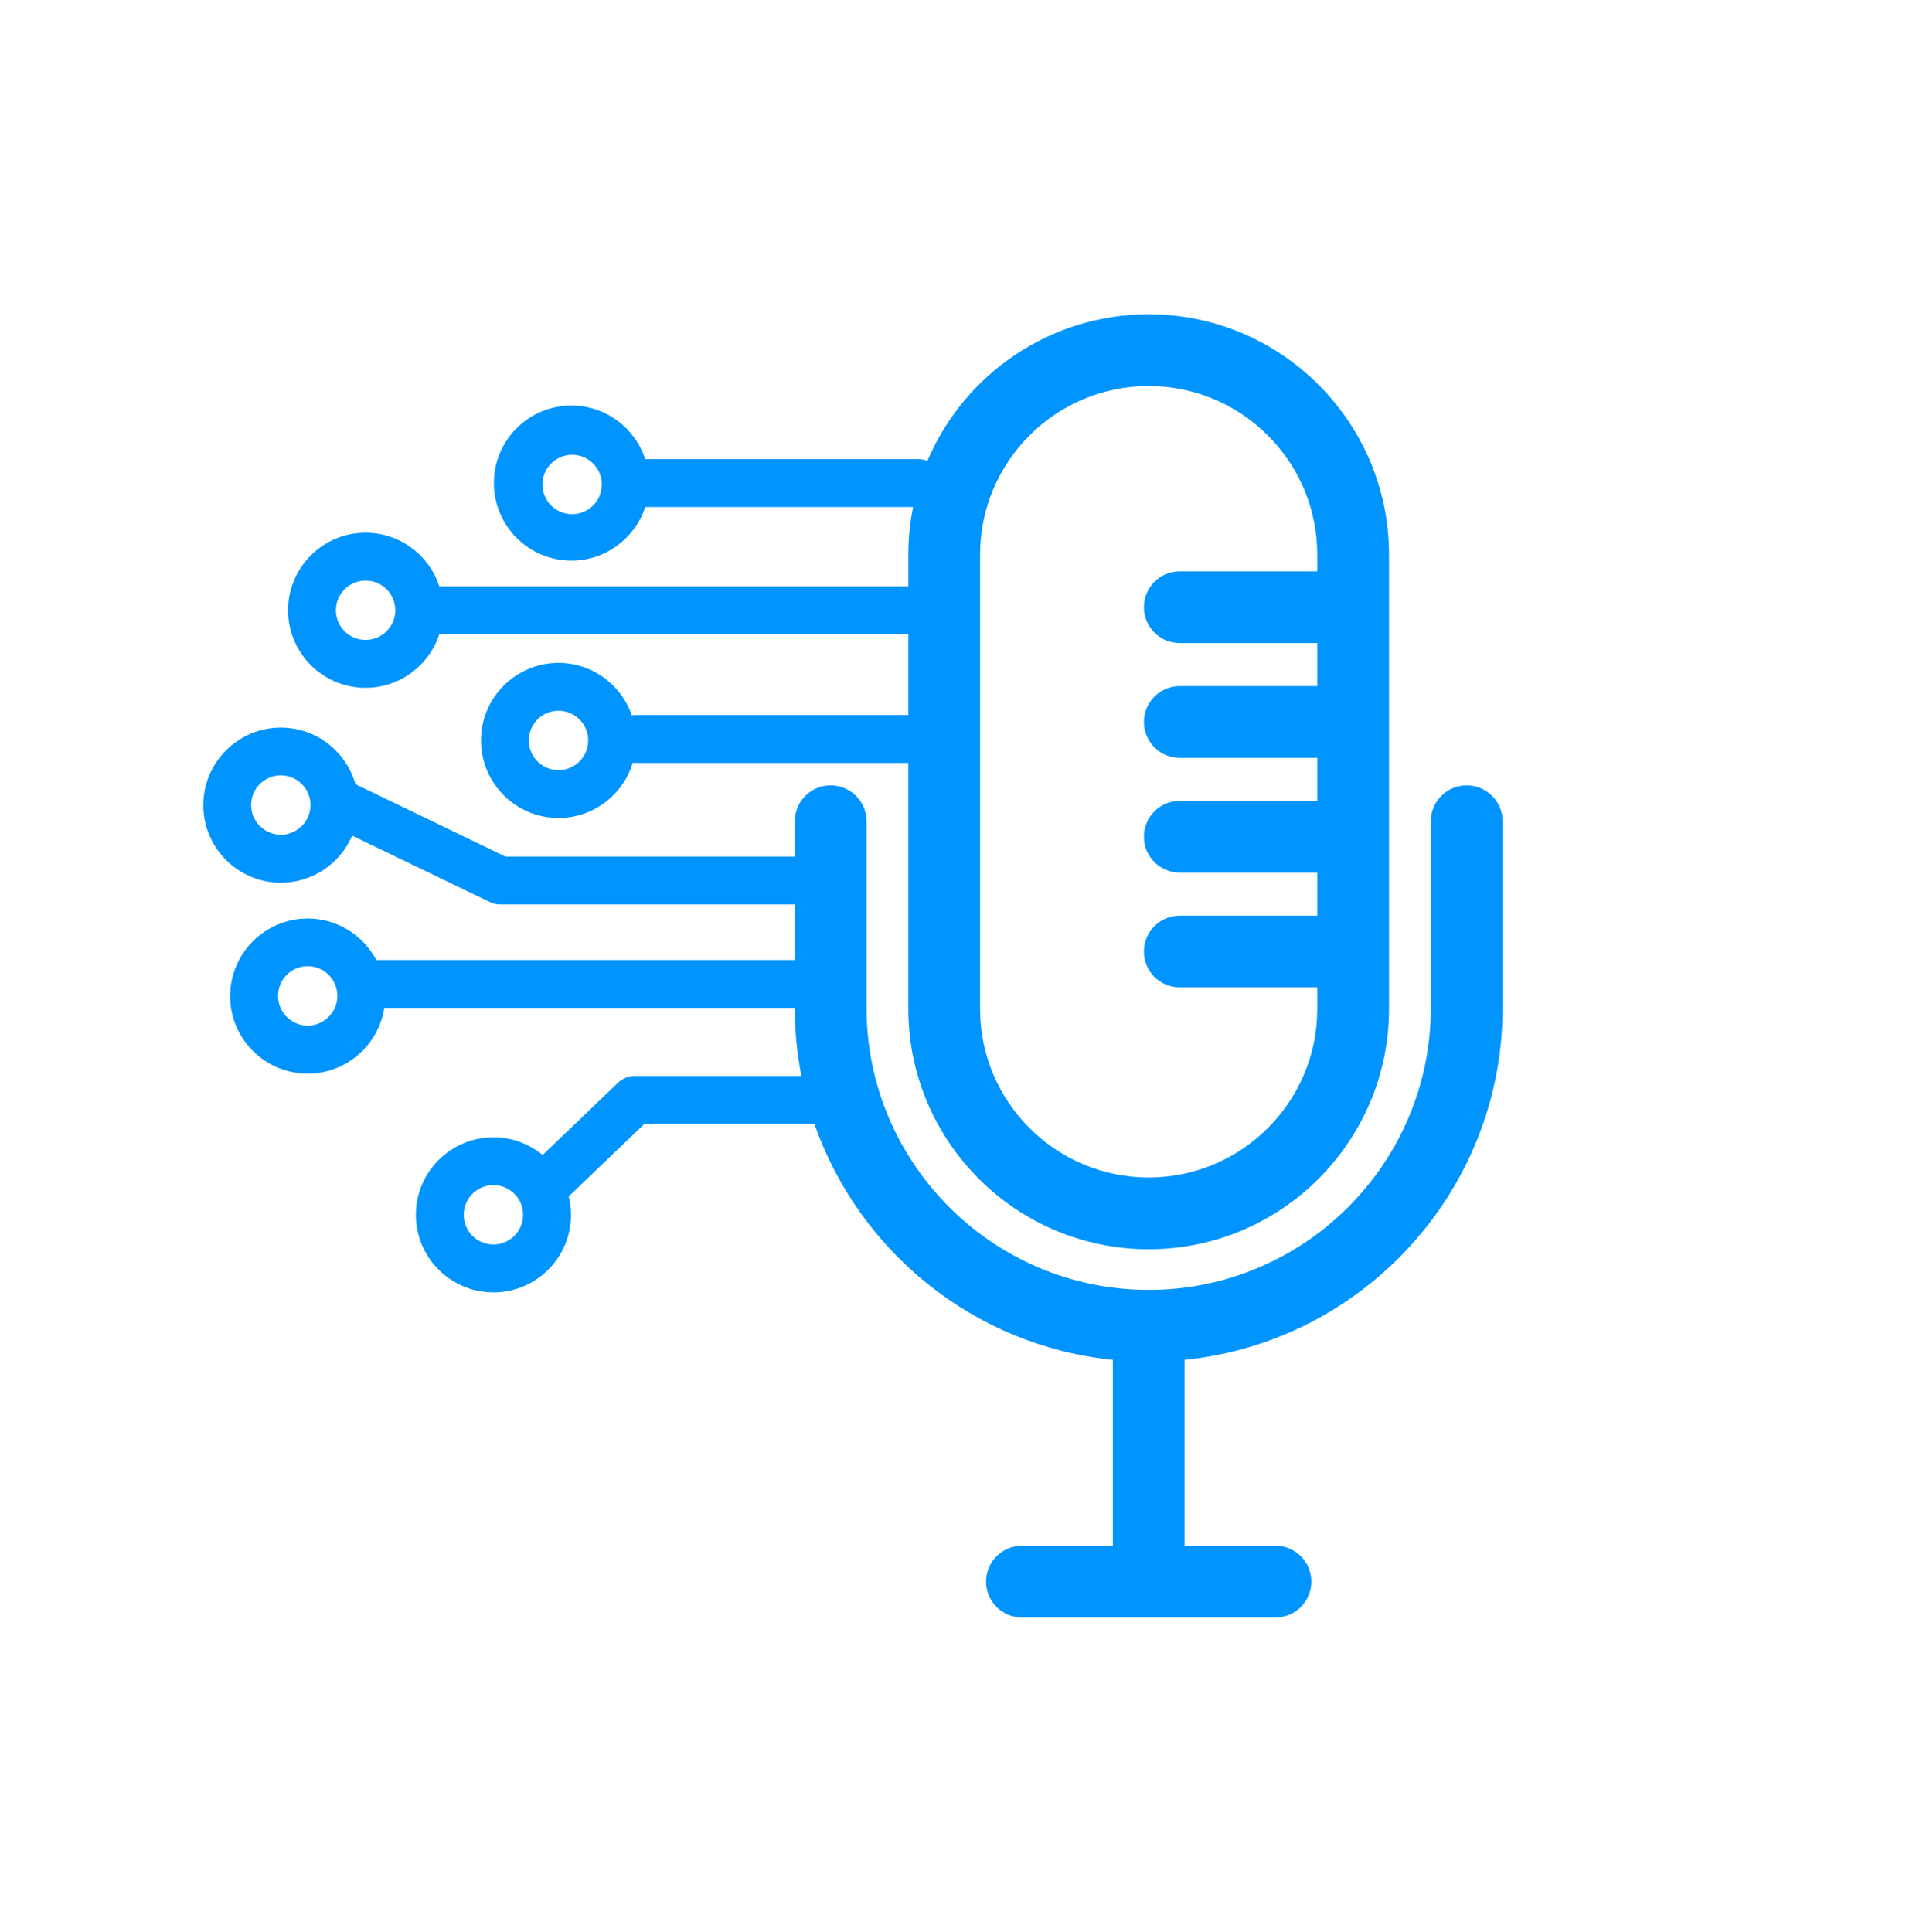 <?xml version="1.0" encoding="UTF-8"?>
<svg id="AW" xmlns="http://www.w3.org/2000/svg" viewBox="0 0 161.002 162.335">
  <defs>
    <style>
      .cls-1 {
        fill: #0094ff;
      }
    </style>
  </defs>
  <path class="cls-1" d="M30.721,57.799c2.891,0,5.346-1.894,6.196-4.505h39.412v6.797h-22.987c-.085,0-.167,.015-.249,.025-.879-2.561-3.305-4.41-6.16-4.41-3.594,0-6.516,2.923-6.517,6.517,0,3.594,2.923,6.517,6.517,6.517,2.942,0,5.432-1.961,6.239-4.643,.057,.005,.112,.017,.17,.017h22.987v20.671c0,11.135,9.059,20.195,20.195,20.195,11.135,0,20.195-9.059,20.195-20.195V46.606c0-11.135-9.059-20.195-20.195-20.195-8.344,0-15.523,5.087-18.597,12.323-.235-.096-.492-.151-.763-.151h-22.95c-.85-2.611-3.304-4.505-6.196-4.505-3.594,0-6.517,2.923-6.517,6.517,0,3.594,2.923,6.517,6.517,6.517,2.891,0,5.346-1.894,6.196-4.505h22.515c-.261,1.294-.399,2.631-.399,4v2.665H36.917c-.85-2.611-3.304-4.505-6.196-4.505-3.594,0-6.517,2.923-6.517,6.517s2.923,6.517,6.517,6.517Zm16.211,6.918c-1.367,0-2.494-1.113-2.494-2.494,0-1.381,1.113-2.494,2.494-2.494,1.381,0,2.494,1.113,2.494,2.494s-1.127,2.494-2.494,2.494Zm35.425-18.111c0-7.811,6.355-14.167,14.167-14.167s14.167,6.355,14.167,14.167v1.406h-11.554c-1.665,0-3.014,1.349-3.014,3.014,0,1.665,1.349,3.014,3.014,3.014h11.554v3.617h-11.554c-1.665,0-3.014,1.349-3.014,3.014s1.349,3.014,3.014,3.014h11.554v3.617h-11.554c-1.665,0-3.014,1.349-3.014,3.014,0,1.665,1.349,3.014,3.014,3.014h11.554v3.617h-11.554c-1.665,0-3.014,1.349-3.014,3.014s1.349,3.014,3.014,3.014h11.554v1.808c0,7.811-6.355,14.167-14.167,14.167s-14.167-6.355-14.167-14.167V46.606Zm-34.28-3.398c-1.381,0-2.494-1.113-2.494-2.494,0-1.381,1.113-2.494,2.494-2.494s2.494,1.113,2.494,2.494-1.127,2.494-2.494,2.494Zm-17.356,5.581c1.381,0,2.494,1.113,2.494,2.494,0,1.381-1.127,2.494-2.494,2.494-1.381,0-2.494-1.113-2.494-2.494,0-1.381,1.113-2.494,2.494-2.494Z"/>
  <path class="cls-1" d="M123.249,65.998l-0,0c-1.665,0-3.014,1.349-3.014,3.014v15.674c0,13.074-10.636,23.71-23.71,23.71-13.074,0-23.71-10.636-23.71-23.71v-15.674c0-1.665-1.349-3.014-3.014-3.014s-3.014,1.349-3.014,3.014v2.969l-24.318,0-12.603-6.083c-.772-2.737-3.286-4.752-6.267-4.752-3.594,0-6.517,2.923-6.517,6.517s2.923,6.517,6.517,6.517c2.686,0,4.997-1.634,5.993-3.959l11.564,5.582c.268,.134,.563,.201,.872,.201h24.76v4.668H31.618c-1.093-2.07-3.265-3.486-5.764-3.486-3.594,0-6.503,2.923-6.517,6.517,0,3.594,2.923,6.517,6.517,6.517,3.255,0,5.953-2.401,6.433-5.524h34.499c.001,1.958,.193,3.872,.557,5.726h-14c-.523,0-1.019,.201-1.408,.563l-6.336,6.071c-1.126-.927-2.567-1.485-4.136-1.485-3.594,0-6.517,2.923-6.517,6.517s2.923,6.517,6.517,6.517,6.517-2.923,6.517-6.517c0-.533-.071-1.049-.193-1.546l6.361-6.097h14.286c3.73,10.71,13.419,18.651,25.078,19.831v15.621h-7.637c-1.665,0-3.014,1.349-3.014,3.014s1.349,3.014,3.014,3.014h21.302c1.665,0,3.014-1.349,3.014-3.014s-1.349-3.014-3.014-3.014l-7.637-0v-15.621c14.987-1.517,26.725-14.206,26.725-29.588v-15.674c0-1.665-1.349-3.014-3.014-3.014Zm-99.652,4.147c-1.368,0-2.494-1.113-2.494-2.494,0-1.381,1.113-2.494,2.494-2.494,1.381,0,2.494,1.127,2.494,2.494,0,1.381-1.127,2.494-2.494,2.494Zm2.257,16.038c-1.367,0-2.494-1.113-2.494-2.494,0-1.381,1.113-2.494,2.494-2.494,1.381,0,2.494,1.113,2.494,2.494s-1.127,2.494-2.494,2.494Zm15.608,18.397c-1.381,0-2.494-1.113-2.494-2.494,0-1.381,1.113-2.494,2.494-2.494s2.494,1.113,2.494,2.494-1.127,2.494-2.494,2.494Z"/>
</svg>